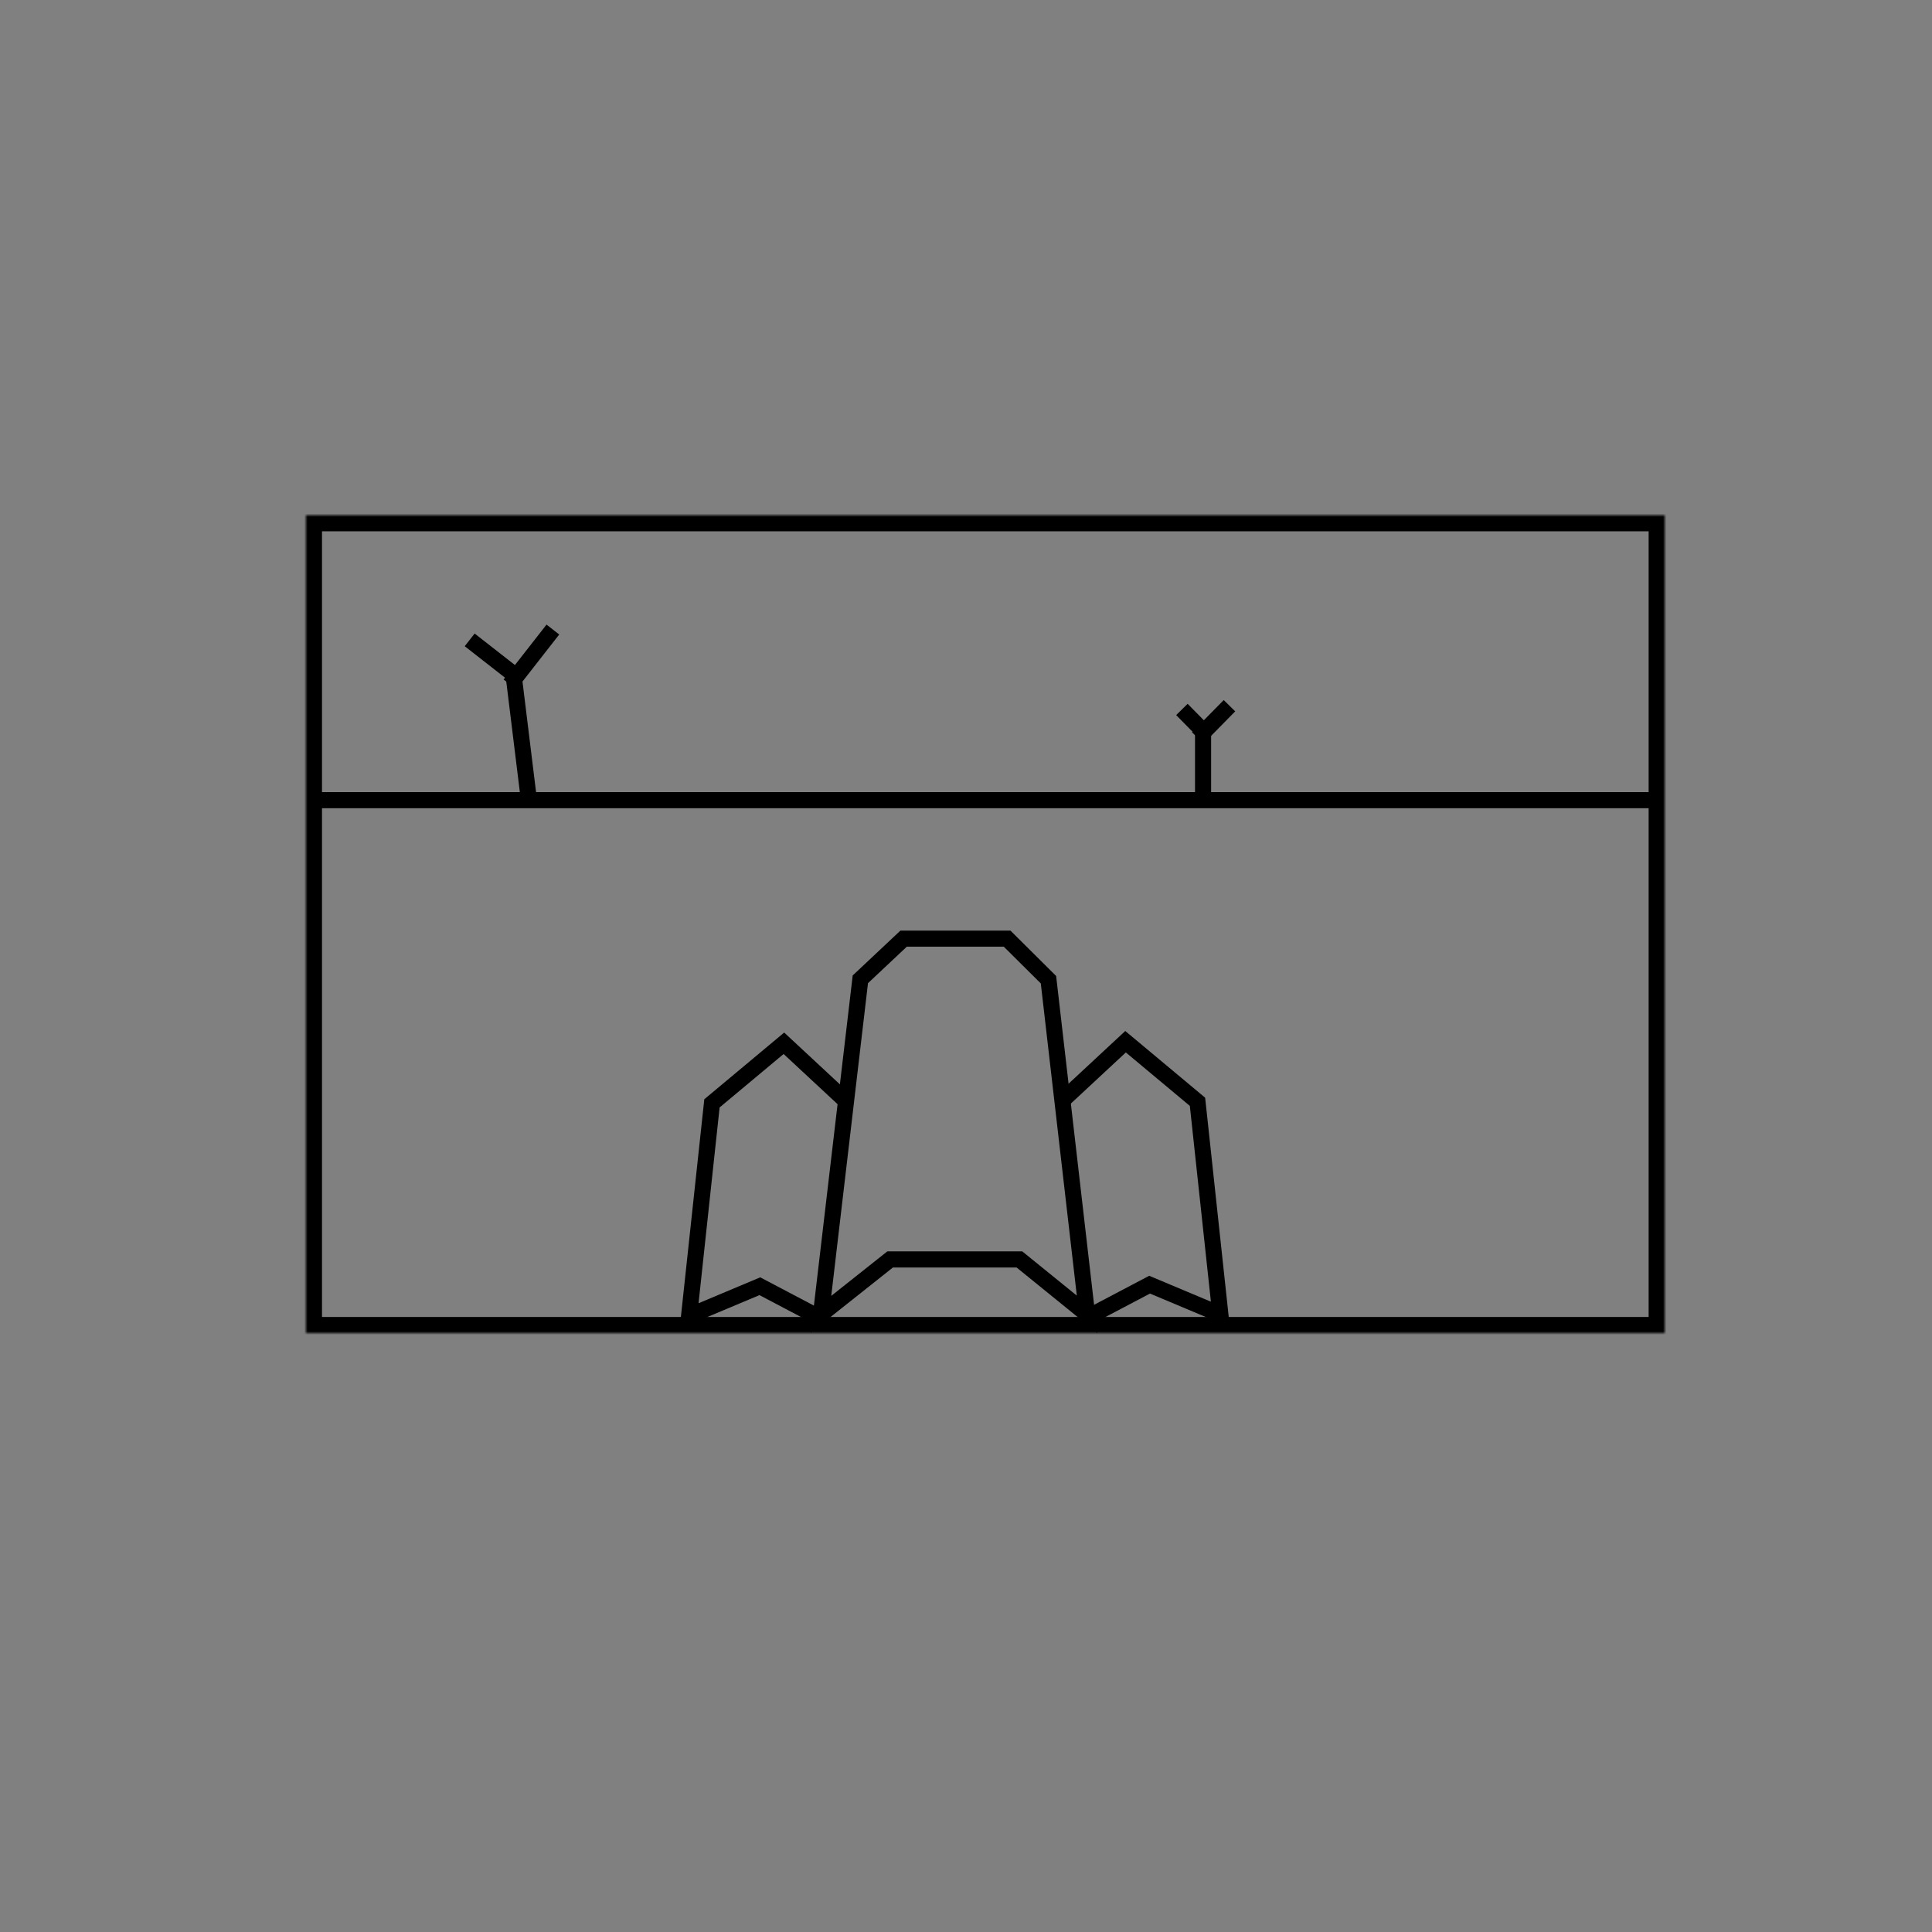 <?xml version="1.0" encoding="UTF-8"?>
<svg width="600px" height="600px" viewBox="0 0 600 600" version="1.1" xmlns="http://www.w3.org/2000/svg" xmlns:xlink="http://www.w3.org/1999/xlink">
    <rect x="0" y="0" width="600" height="600" fill="#808080" stroke="none"/>
    <!-- Generator: Sketch 41.2 (35397) - http://www.bohemiancoding.com/sketch -->
    <title>arquake</title>
    <desc>Created with Sketch.</desc>
    <defs>
        <rect id="path-1" x="0" y="0" width="422" height="254"></rect>
        <mask id="mask-2" maskContentUnits="userSpaceOnUse" maskUnits="objectBoundingBox" x="0" y="0" width="422" height="254" fill="white">
            <use xlink:href="#path-1"></use>
        </mask>
        <rect id="path-3" x="125" y="36" width="33" height="55"></rect>
        <mask id="mask-4" maskContentUnits="userSpaceOnUse" maskUnits="objectBoundingBox" x="0" y="0" width="33" height="55" fill="white">
            <use xlink:href="#path-3"></use>
        </mask>
        <rect id="path-5" x="108" y="50" width="33" height="41"></rect>
        <mask id="mask-6" maskContentUnits="userSpaceOnUse" maskUnits="objectBoundingBox" x="0" y="0" width="33" height="41" fill="white">
            <use xlink:href="#path-5"></use>
        </mask>
        <rect id="path-7" x="335" y="45" width="23" height="44"></rect>
        <mask id="mask-8" maskContentUnits="userSpaceOnUse" maskUnits="objectBoundingBox" x="0" y="0" width="23" height="44" fill="white">
            <use xlink:href="#path-7"></use>
        </mask>
        <rect id="path-9" x="353" y="71" width="54" height="18"></rect>
        <mask id="mask-10" maskContentUnits="userSpaceOnUse" maskUnits="objectBoundingBox" x="0" y="0" width="54" height="18" fill="white">
            <use xlink:href="#path-9"></use>
        </mask>
        <rect id="path-11" x="312" y="13" width="28" height="78"></rect>
        <mask id="mask-12" maskContentUnits="userSpaceOnUse" maskUnits="objectBoundingBox" x="0" y="0" width="28" height="78" fill="white">
            <use xlink:href="#path-11"></use>
        </mask>
    </defs>
    <g id="Page-1" stroke="none" stroke-width="1" fill="none" fill-rule="evenodd">
        <g id="arquake" stroke="#000000">
            <g id="Group-2" transform="translate(95, 160)">
                <g id="Group-4">
                    <use id="Rectangle" mask="url(#mask-2)" stroke-width="10" xlink:href="#path-1"></use>
                    <use id="Rectangle-4" mask="url(#mask-4)" stroke-width="10" xlink:href="#path-3"></use>
                    <use id="Rectangle-4" mask="url(#mask-6)" stroke-width="10" fill="#FFFFFF" xlink:href="#path-5"></use>
                    <use id="Rectangle-3" mask="url(#mask-8)" stroke-width="10" xlink:href="#path-7"></use>
                    <use id="Rectangle-3" mask="url(#mask-10)" stroke-width="10" xlink:href="#path-9"></use>
                    <polygon id="Path-14" stroke-width="5" points="159.963 248.17 172.187 144.136 185.625 131.505 217.773 131.505 230.61 144.259 242.6 248.17 221.593 231.129 181.436 231.129"></polygon>
                    <polyline id="Path-15" stroke-width="5" points="235.175 181.528 254.549 163.514 276.89 182.17 283.995 248.196 262.016 238.964 243.719 248.6"></polyline>
                    <polyline id="Path-15" stroke-width="5" transform="translate(143.41, 206.543) scale(-1, 1) translate(-143.41, -206.543) " points="119 182.014 138.374 164 160.715 182.656 167.82 248.682 145.841 239.45 127.544 249.086"></polyline>
                    <g id="Group-3" transform="translate(272, 60)" stroke-width="5">
                        <polyline id="Path-16" points="6.622 28.998 6.622 7.003 0.052 0.327"></polyline>
                        <path d="M6.731,7.387 L13.068,0.947" id="Line" stroke-linecap="square"></path>
                    </g>
                    <path d="M4.5,88.5 L418.5,88.5" id="Line" stroke-width="5" stroke-linecap="square"></path>
                    <g id="Group" transform="translate(66.5, 63.5) rotate(-7) translate(-66.5, -63.5) translate(54, 37)" stroke-width="5">
                        <polyline id="Path-16" points="12.201 52.398 12.201 12.201 -1.70530257e-13 0"></polyline>
                        <path d="M12.5,13.5 L24.269,1.731" id="Line" stroke-linecap="square"></path>
                    </g>
                    <use id="Rectangle-2" mask="url(#mask-12)" stroke-width="10" xlink:href="#path-11"></use>
                </g>
            </g>
        </g>
    </g>
</svg>